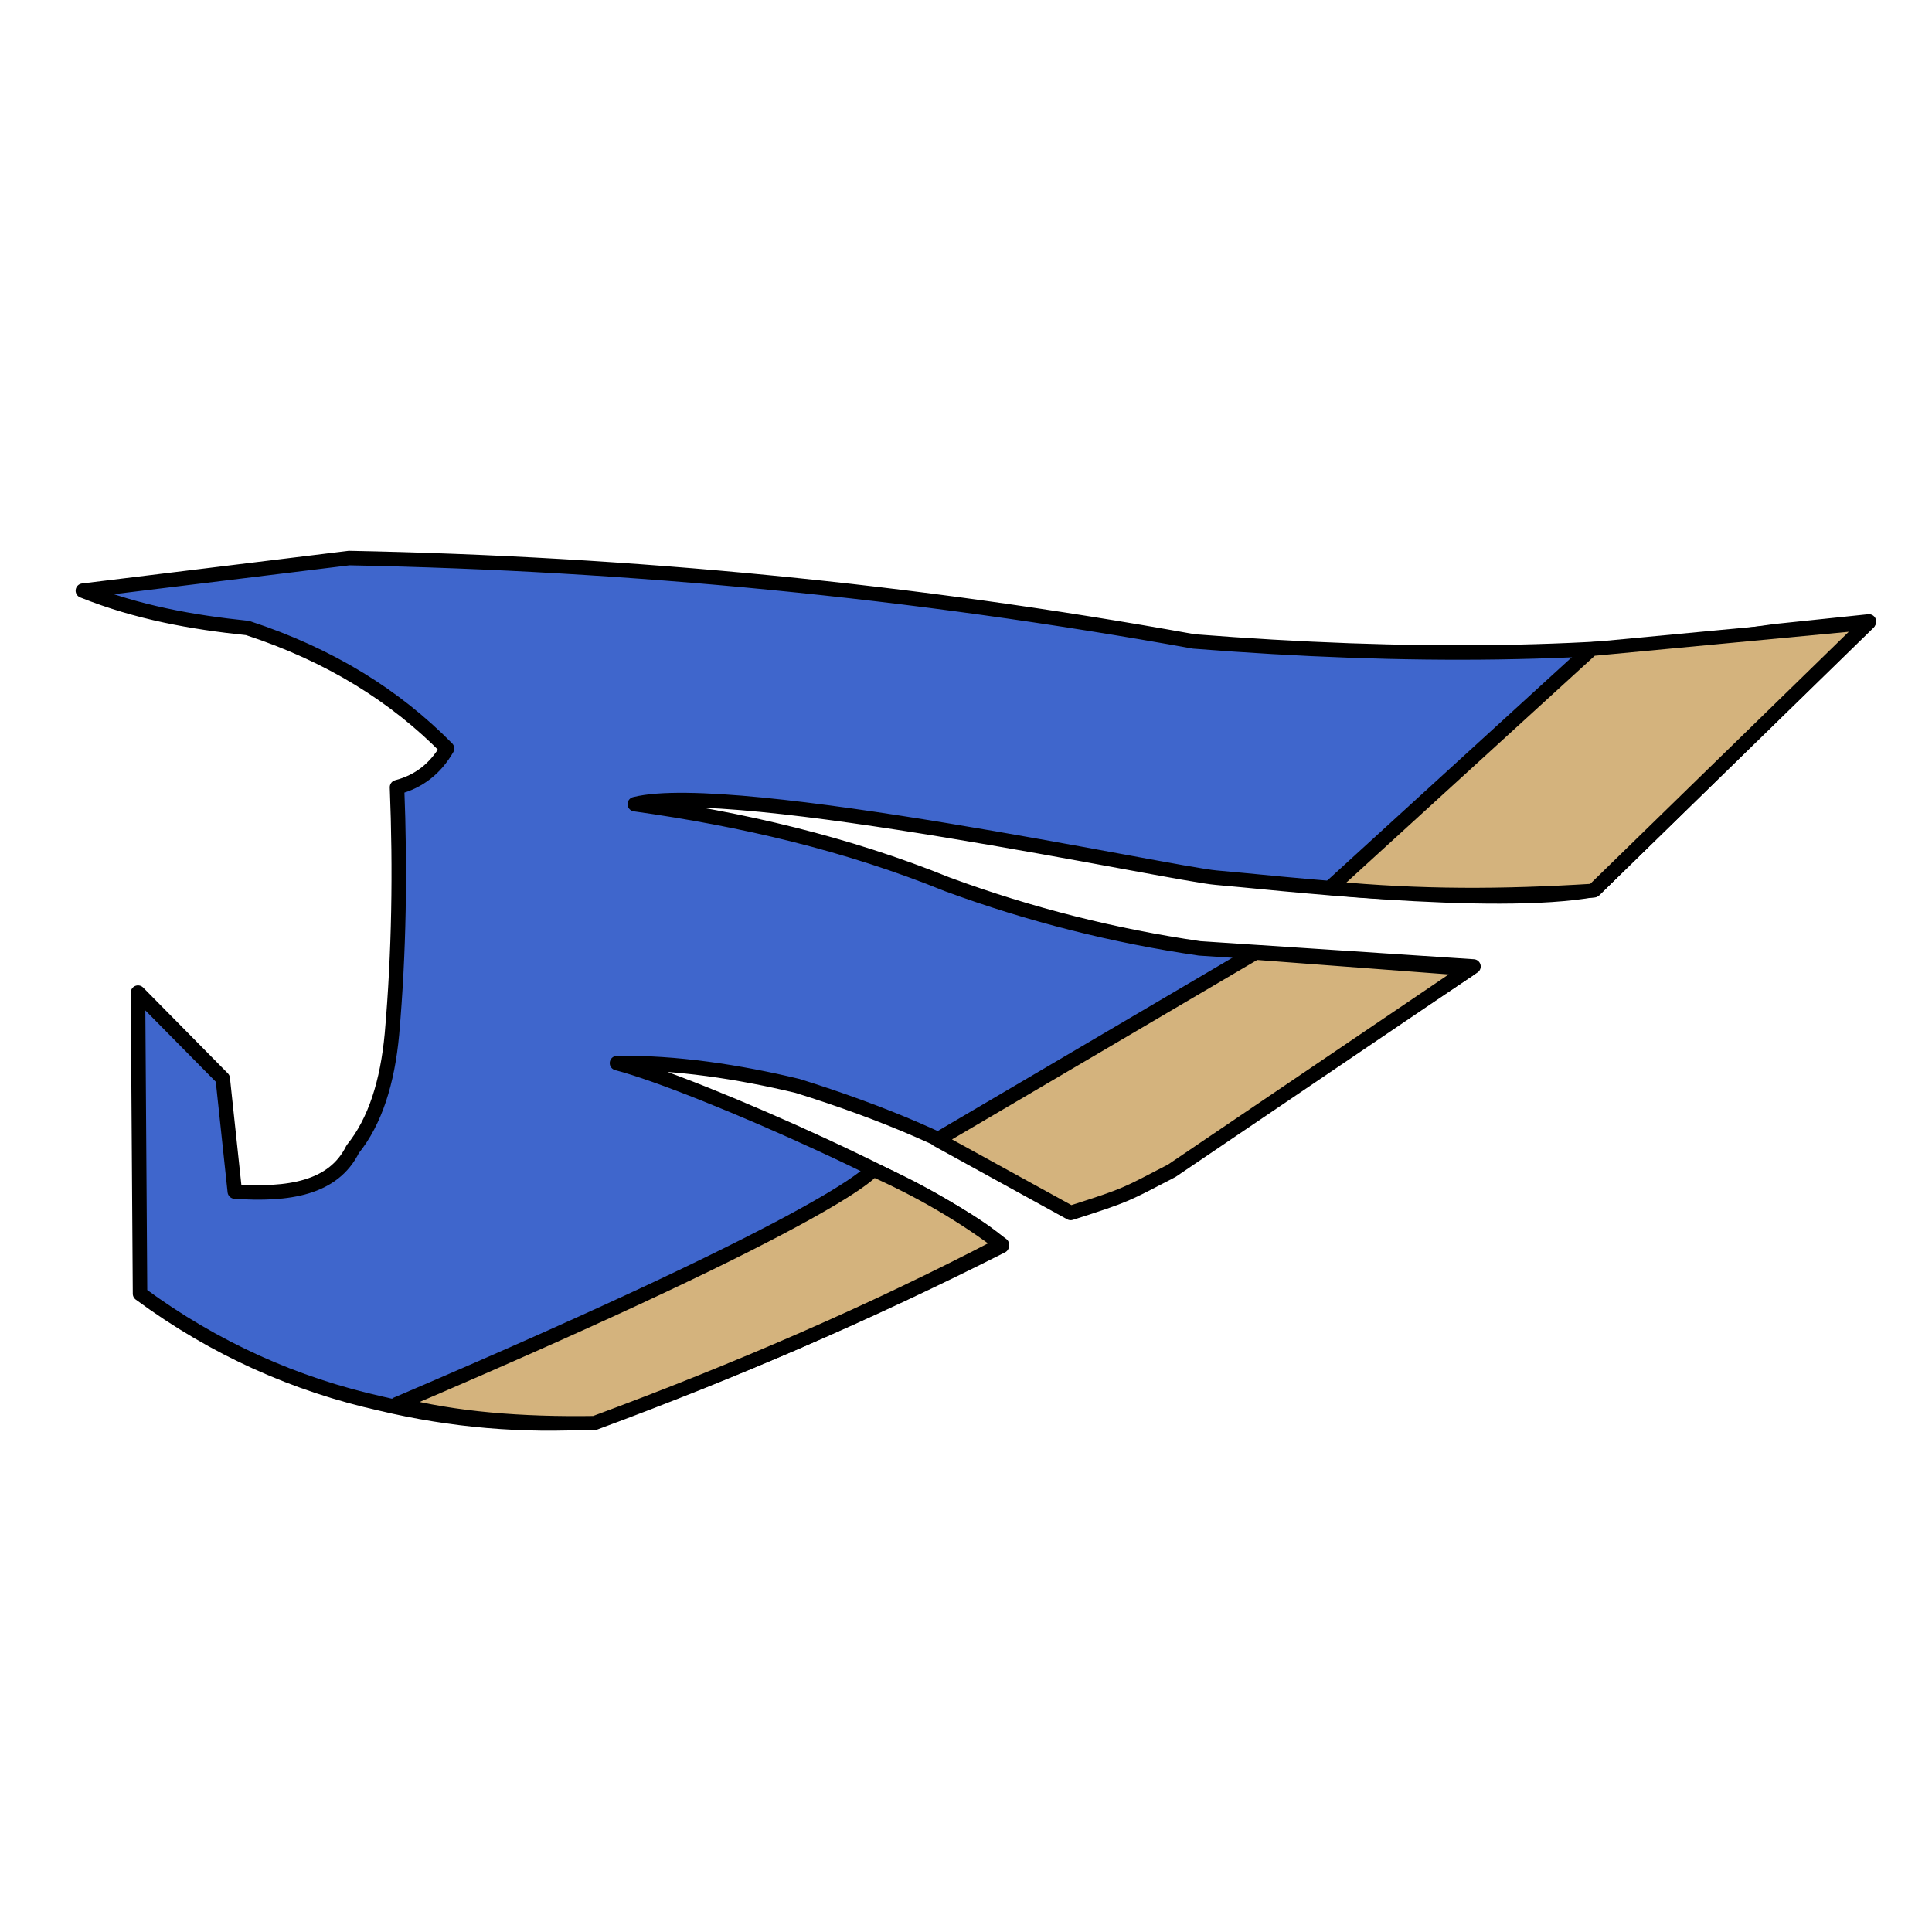 <?xml version="1.0" encoding="UTF-8" standalone="no"?>
<!DOCTYPE svg PUBLIC "-//W3C//DTD SVG 1.1//EN" "http://www.w3.org/Graphics/SVG/1.1/DTD/svg11.dtd">
<svg width="100%" height="100%" viewBox="0 0 100 100" version="1.1" xmlns="http://www.w3.org/2000/svg" xmlns:xlink="http://www.w3.org/1999/xlink" xml:space="preserve" xmlns:serif="http://www.serif.com/" style="fill-rule:evenodd;clip-rule:evenodd;stroke-linecap:round;stroke-linejoin:round;stroke-miterlimit:1.5;">
    <g id="pegasus">
        <g id="main" transform="matrix(1,0,0,1,-2.965,1.598)">
            <path d="M7.254,28.975L21.034,27.287C35.624,27.569 50.197,28.973 64.756,31.602C75.721,32.466 85.834,32.4 94.812,31.077L99.7,30.567L85.495,44.457C80.248,45.431 68.565,44.043 65.914,43.83C63.676,43.651 40.922,38.742 35.822,40.025C41.356,40.801 46.779,42.058 52,44.176C56.315,45.765 60.669,46.849 65.057,47.49L79.232,48.426L63.408,58.973C61.328,59.937 58.742,59.918 55.439,59.47C52.567,57.66 48.71,55.999 44.247,54.609C41.23,53.883 37.9,53.373 34.9,53.428C39.054,54.507 52.604,60.553 54.816,62.889C48.011,66.334 40.972,69.375 33.699,72.012C30.049,72.226 26.38,71.937 22.689,71.055C18.268,70.07 14.094,68.225 10.213,65.366L10.107,49.78L14.493,54.223L15.118,60.077C17.884,60.266 20.222,59.917 21.221,57.883C22.383,56.447 23.02,54.417 23.252,51.928C23.623,47.692 23.685,43.43 23.514,39.149C24.67,38.851 25.515,38.16 26.103,37.144C23.44,34.435 20.059,32.308 15.779,30.907C12.921,30.611 10.073,30.105 7.254,28.975" style="fill:rgb(63,102,204);stroke:black;stroke-width:0.75px;"/>
        </g>
        <g id="bottom-tip" serif:id="bottom tip" transform="matrix(1.038,0,0,0.969,-3.859,3.774)">
            <path d="M23.518,71.098C46.148,60.751 47.242,58.569 47.242,58.569C49.601,59.689 51.736,61.027 53.658,62.575C47.235,66.175 40.438,69.312 33.368,72.115C29.722,72.176 26.391,71.891 23.518,71.098" style="fill:rgb(212,179,125);stroke:black;stroke-width:0.75px;"/>
        </g>
        <g id="middle-tip" serif:id="middle tip" transform="matrix(1.056,0,0,1.056,-6.724,-1.068)">
            <path d="M52.312,56.87L67.904,47.701L78.417,48.495L63.802,58.396C61.514,59.577 61.684,59.559 58.846,60.464L52.312,56.87Z" style="fill:rgb(212,179,125);stroke:black;stroke-width:0.71px;"/>
        </g>
        <g id="top-tip" serif:id="top tip" transform="matrix(1.124,0,0,1.04,-13.559,-0.081)">
            <path d="M73.298,44.272L85.346,32.383L98.088,31.083L85.448,44.404C81.247,44.685 77.507,44.706 73.298,44.272Z" style="fill:rgb(212,179,125);stroke:black;stroke-width:0.69px;"/>
        </g>
    </g>
</svg>
